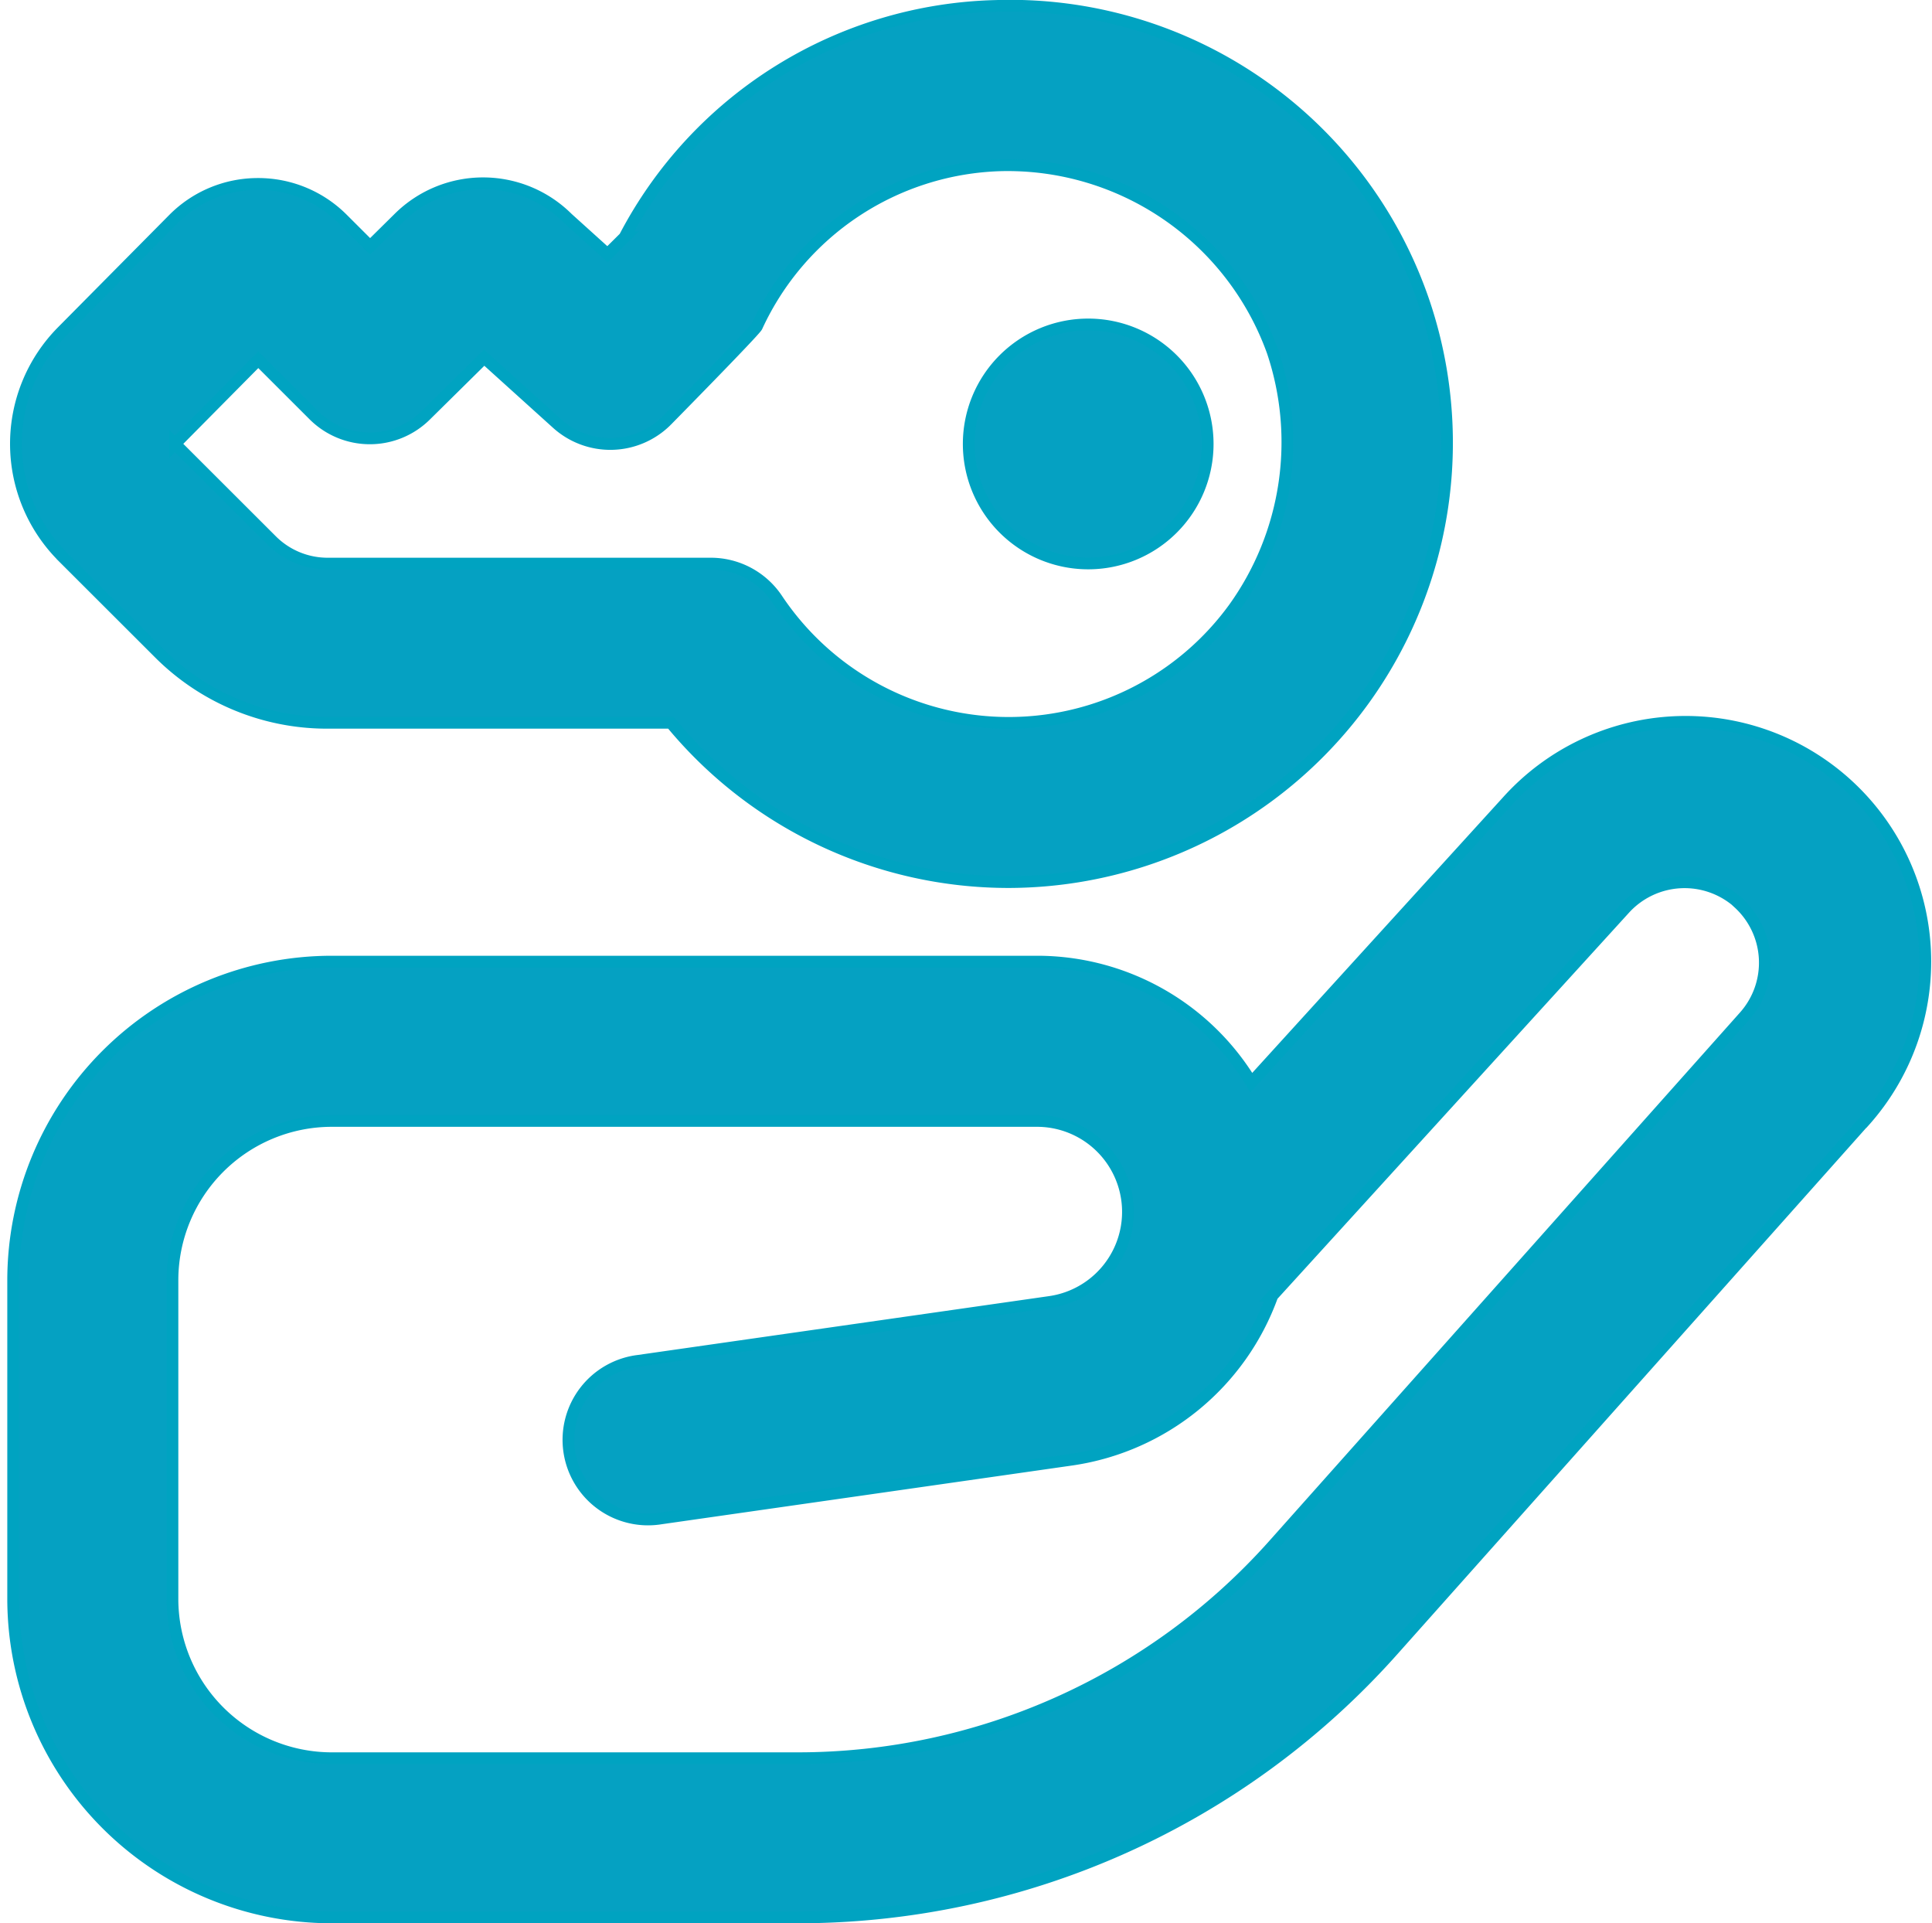 <svg xmlns="http://www.w3.org/2000/svg" width="32.861" height="32.707" viewBox="0 0 32.861 32.707"><path id="sosteniendo-la-llave-con-la-mano" d="M16.253,7.449a2.032,2.032,0,1,1,2.032,2.032A2.032,2.032,0,0,1,16.253,7.449ZM.837,9.362A2.716,2.716,0,0,1,.829,5.54L2.724,3.627a2.021,2.021,0,0,1,1.438-.6h.005A2.027,2.027,0,0,1,5.6,3.619l.471.47L6.566,3.6a2.036,2.036,0,0,1,2.863.009l.68.614.29-.288A7.323,7.323,0,0,1,16.723,0,7.433,7.433,0,0,1,24,5.053,7.471,7.471,0,0,1,16.932,14.9a7.44,7.44,0,0,1-5.744-2.709H5.349A4.035,4.035,0,0,1,2.476,11L.837,9.363ZM2.752,7.447,4.391,9.084a1.345,1.345,0,0,0,.958.4h6.516a1.356,1.356,0,0,1,1.126.6,4.738,4.738,0,0,0,7.768.165,4.842,4.842,0,0,0,.662-4.373A4.79,4.79,0,0,0,16.788,2.71a4.716,4.716,0,0,0-4.139,2.743c-.058.1-1.535,1.6-1.535,1.6A1.354,1.354,0,0,1,9.249,7.1L8.011,5.982l-.994.981a1.351,1.351,0,0,1-1.908-.007l-.94-.939L2.752,7.448ZM31.472,18.981l-8.01,8.991a13.552,13.552,0,0,1-10.114,4.535H5.418A5.423,5.423,0,0,1,0,27.089V21.671a5.423,5.423,0,0,1,5.418-5.418h12a4.254,4.254,0,0,1,3.642,2.057l4.357-4.787a4.077,4.077,0,0,1,6.058,5.458ZM29.35,15.256a1.379,1.379,0,0,0-1.933.089l-6,6.589a4.283,4.283,0,0,1-3.405,2.787l-6.99,1a1.354,1.354,0,1,1-.383-2.68l6.99-1a1.547,1.547,0,0,0-.221-3.079H5.418a2.712,2.712,0,0,0-2.709,2.709V27.09A2.712,2.712,0,0,0,5.418,29.8h7.93a10.843,10.843,0,0,0,8.09-3.627l8.011-8.992a1.373,1.373,0,0,0-.1-1.922Z" transform="translate(0.224 0.101)" fill="#05a1c2" stroke="#00a3c1" stroke-width="0.2"></path></svg>